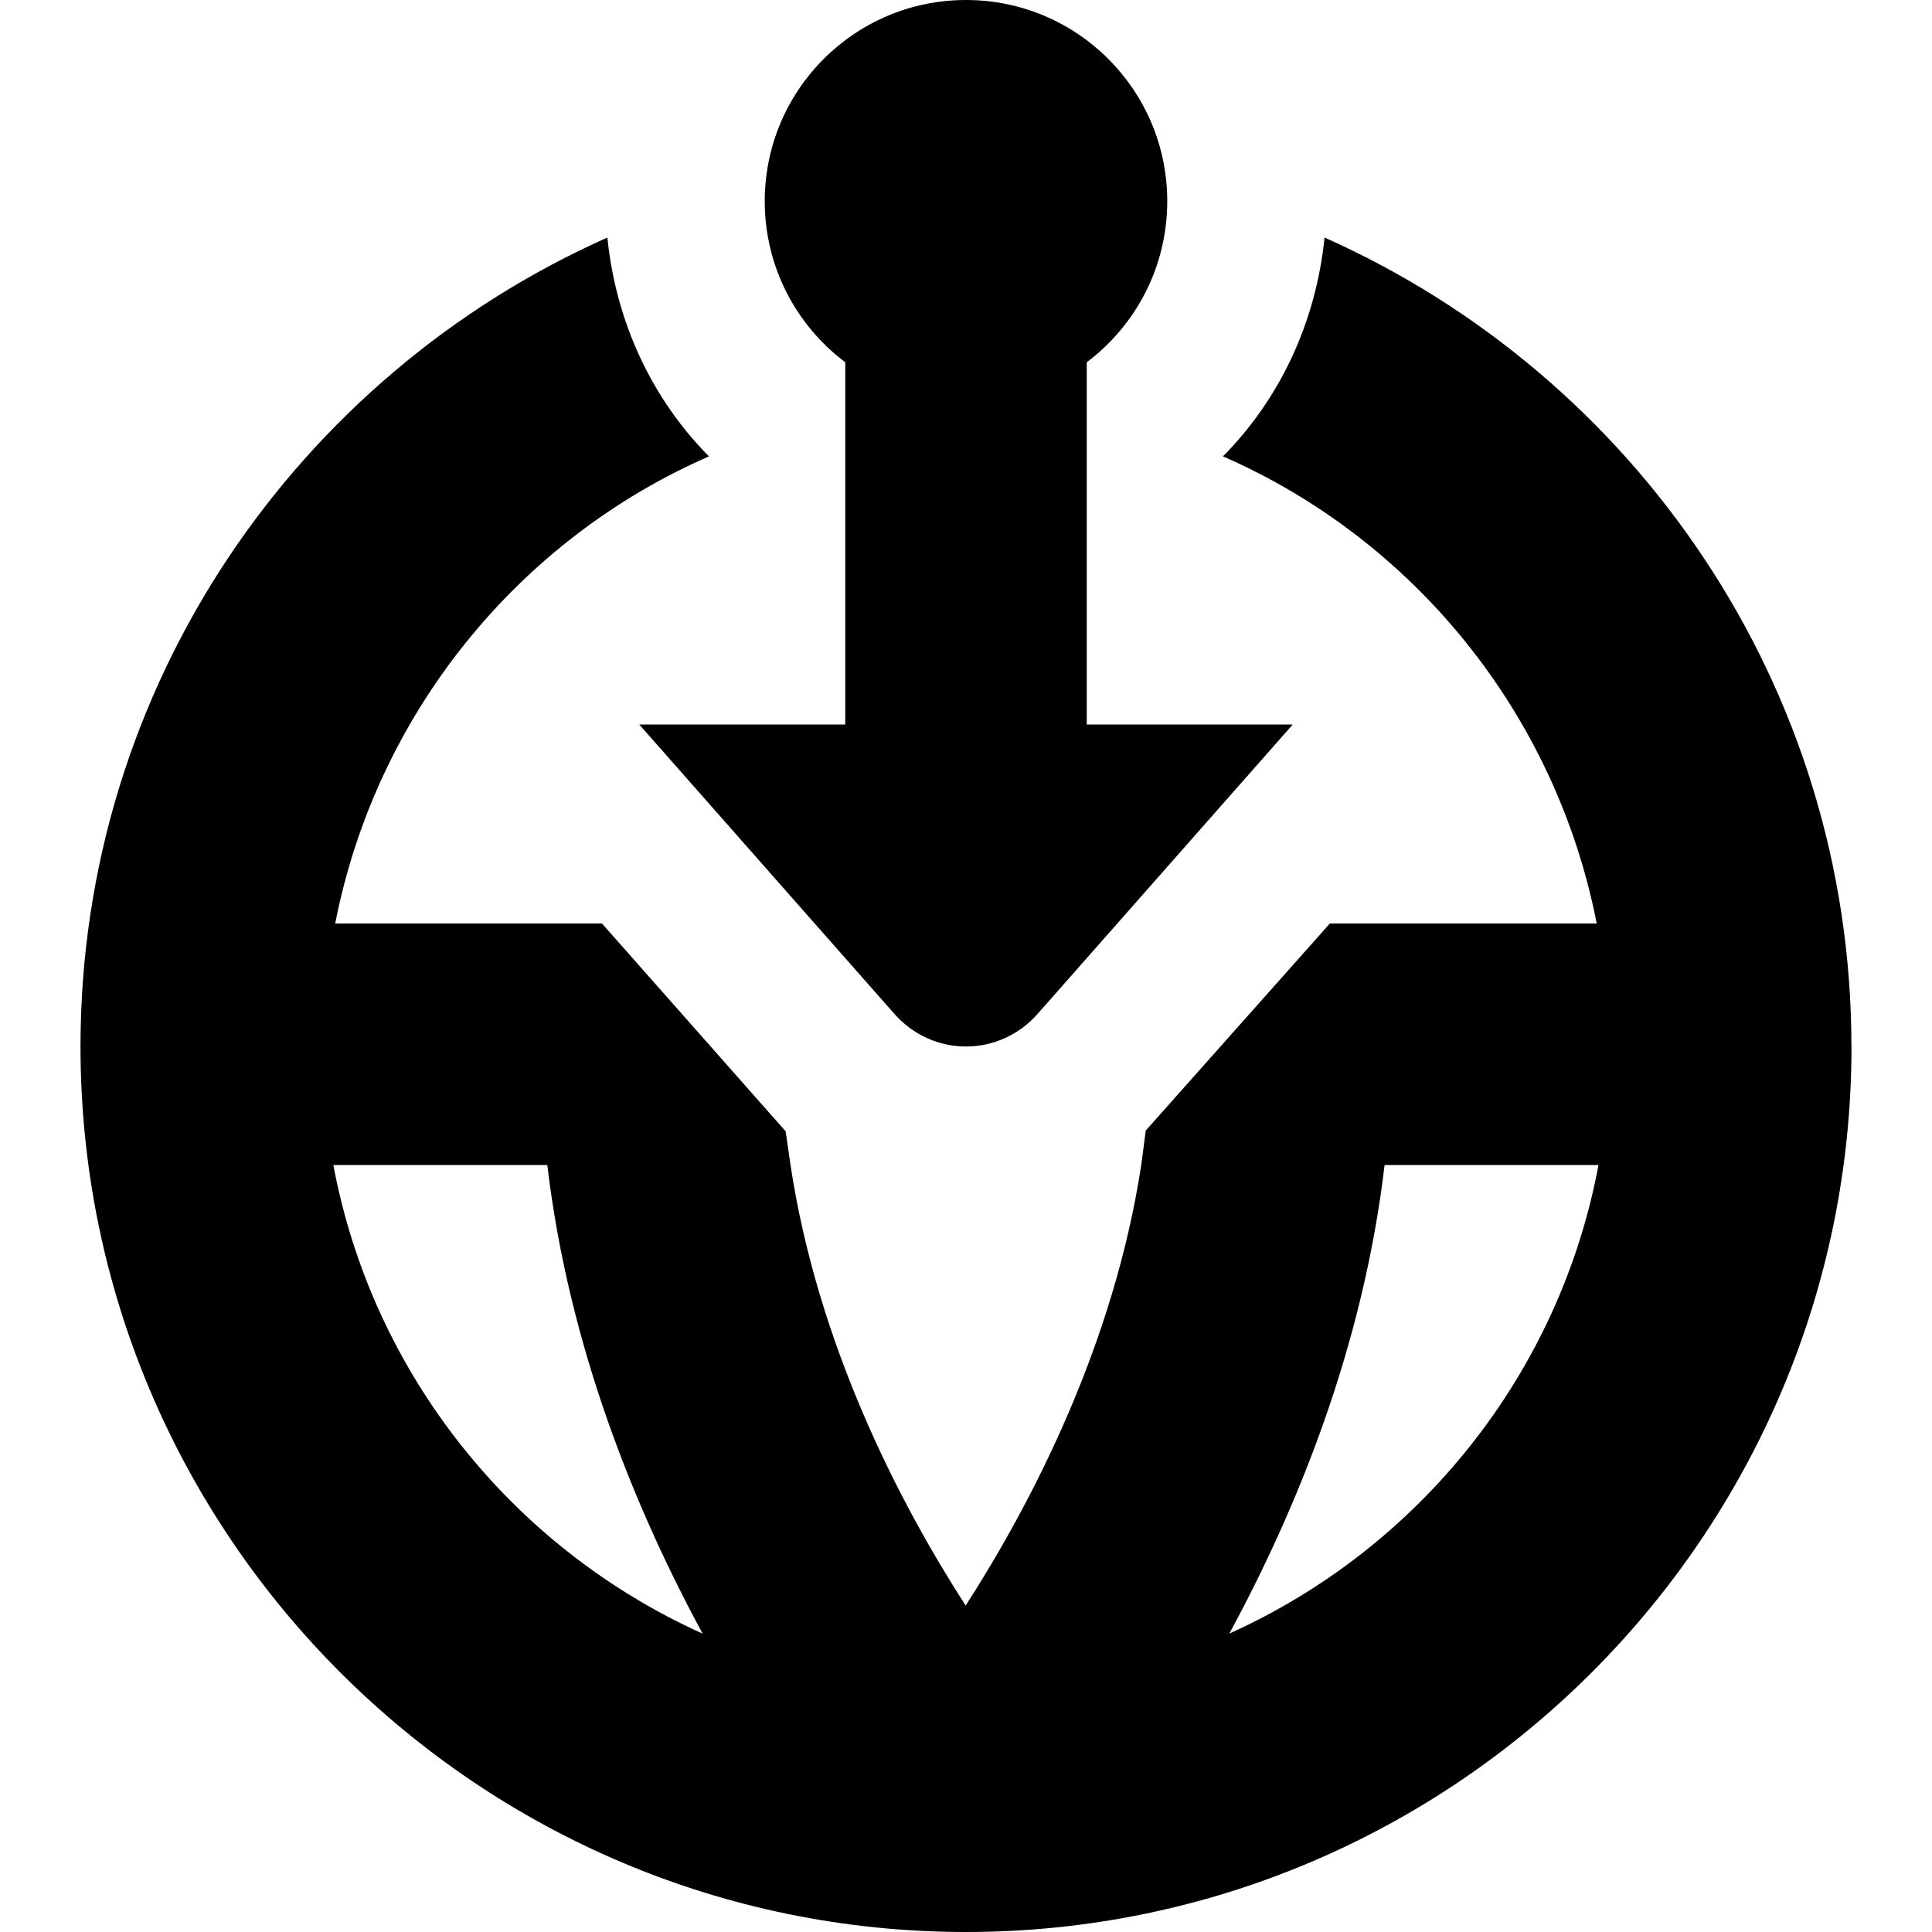 <?xml version="1.0" encoding="UTF-8"?>
<svg xmlns="http://www.w3.org/2000/svg" id="Layer_1" data-name="Layer 1" viewBox="0 0 24 24">
  <path d="m9.5,2.5c0-1.381,1.119-2.5,2.5-2.5s2.5,1.119,2.5,2.5c0,.818-.393,1.544-1,2v4.5h2.559l-3.159,3.583c-.48.556-1.32.556-1.8,0l-3.159-3.583h2.559v-4.5c-.607-.456-1-1.182-1-2Zm13.5,10.5c0,6.065-4.935,11-11,11S1,19.065,1,13C1,8.521,3.695,4.665,7.545,2.951c.107,1.054.555,2.006,1.262,2.718-2.373,1.038-4.134,3.199-4.643,5.803h3.314l2.282,2.582.06.418c.34,2.246,1.357,4.204,2.176,5.473.819-1.273,1.839-3.235,2.181-5.473l.056-.428,2.287-2.572h3.315c-.509-2.604-2.269-4.765-4.643-5.803.706-.712,1.155-1.664,1.262-2.718,3.85,1.714,6.545,5.57,6.545,10.049Zm-14.272,7.293c-.838-1.547-1.661-3.558-1.929-5.821h-2.658c.487,2.603,2.235,4.762,4.586,5.821Zm11.13-5.821h-2.658c-.267,2.263-1.09,4.274-1.929,5.821,2.351-1.059,4.1-3.218,4.586-5.821Z"/>
</svg>
